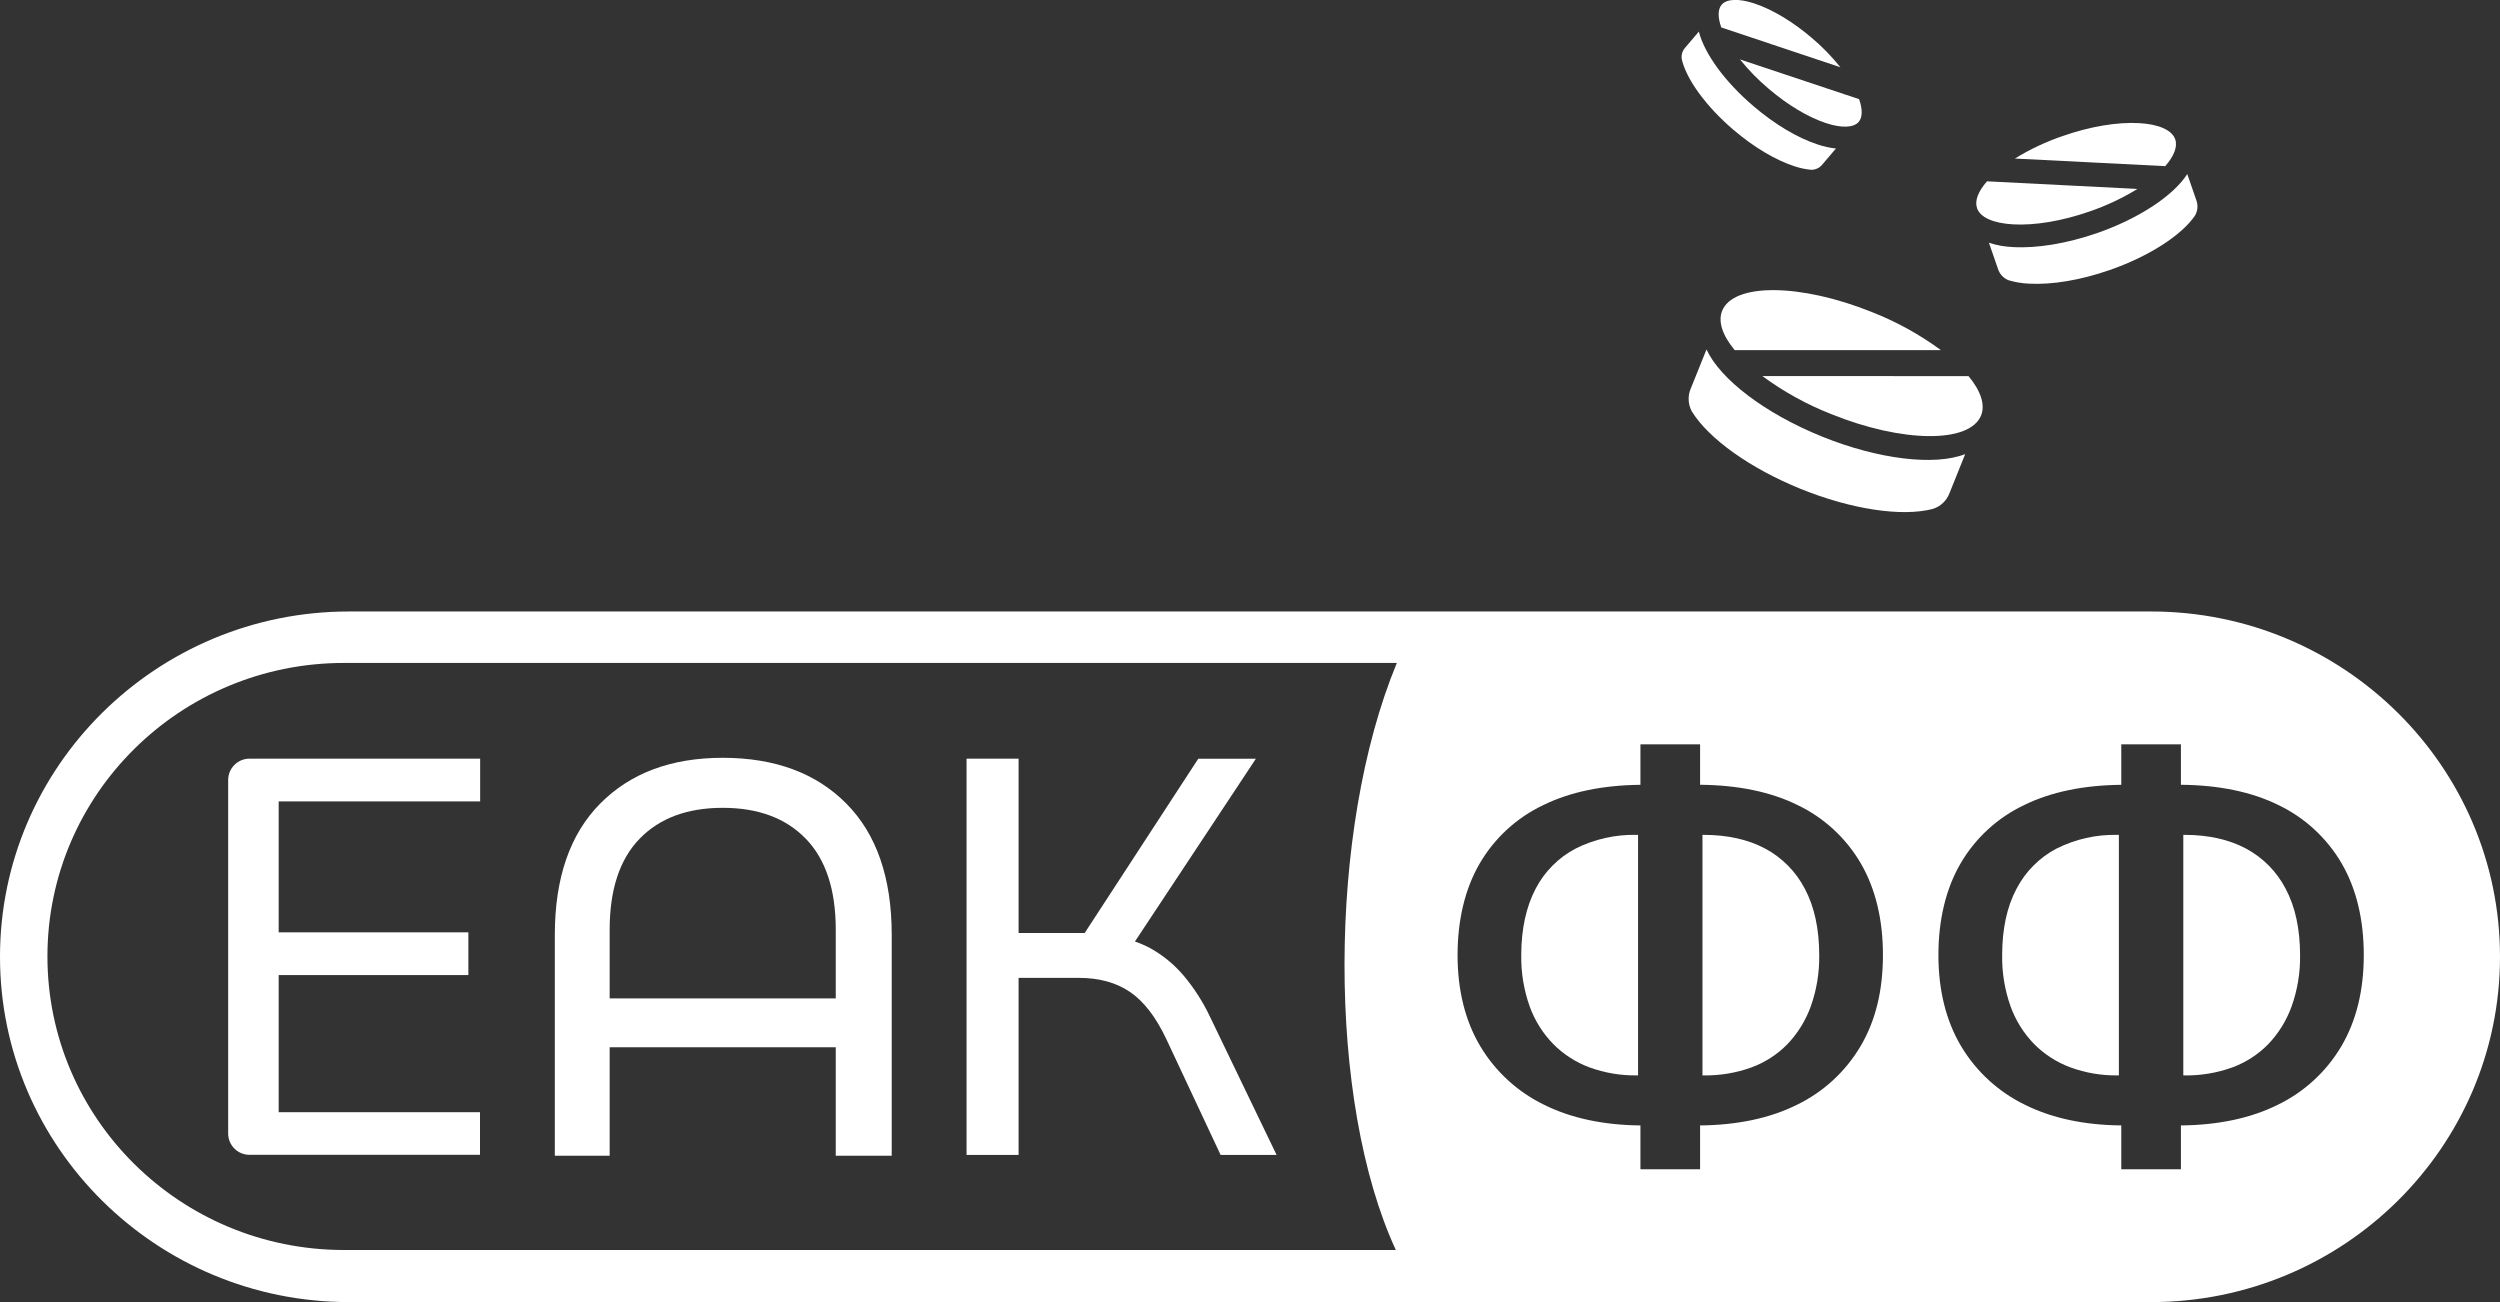 <svg width="192" height="100" viewBox="0 0 192 100" fill="none" xmlns="http://www.w3.org/2000/svg">
<rect x="0" y="0" width="192" height="100" fill="#333333" stroke="none"/>
<g clip-path="url(#clip0_101_395)">
<path d="M154.603 18.976C153.973 18.951 153.35 18.84 152.75 18.645L153.442 20.64C153.503 20.841 153.61 21.026 153.753 21.179C153.897 21.333 154.073 21.452 154.27 21.527C154.776 21.675 155.298 21.762 155.825 21.784C157.591 21.883 159.787 21.515 162.007 20.746C164.998 19.707 167.513 18.101 168.569 16.568C168.676 16.389 168.742 16.187 168.76 15.979C168.778 15.771 168.749 15.561 168.674 15.366L167.983 13.368C166.91 15.036 164.251 16.794 161.023 17.914C158.726 18.702 156.444 19.082 154.603 18.976Z" fill="white"/>
<path d="M167.057 10.702C166.817 9.996 165.804 9.541 164.292 9.457C162.612 9.361 160.538 9.709 158.436 10.44C157.144 10.879 155.905 11.461 154.742 12.176L166.291 12.76C166.978 11.972 167.249 11.25 167.057 10.702Z" fill="white"/>
<path d="M154.603 17.231C156.283 17.325 158.357 16.976 160.459 16.248C161.751 15.808 162.99 15.225 164.153 14.51L152.602 13.926C151.918 14.705 151.642 15.433 151.836 15.983C152.069 16.69 153.077 17.145 154.603 17.231Z" fill="white"/>
<path d="M138.295 37.548C142.157 39.111 146.047 39.712 148.445 39.084C148.737 38.992 149.005 38.834 149.227 38.622C149.449 38.41 149.62 38.149 149.726 37.861L150.926 34.875C148.574 35.794 144.257 35.279 139.915 33.522C135.574 31.765 132.115 29.135 131.059 26.837L129.859 29.82C129.735 30.102 129.676 30.408 129.689 30.715C129.701 31.023 129.784 31.324 129.931 31.594C131.227 33.705 134.443 35.986 138.295 37.548Z" fill="white"/>
<path d="M132.262 23.868C131.935 24.678 132.262 25.724 133.222 26.889H149.062C147.434 25.694 145.66 24.714 143.782 23.974C138.3 21.762 133.133 21.712 132.262 23.868Z" fill="white"/>
<path d="M135.346 28.88C136.972 30.078 138.747 31.059 140.626 31.798C146.102 34.014 151.27 34.065 152.146 31.909C152.472 31.096 152.146 30.053 151.186 28.887L135.346 28.88Z" fill="white"/>
<path d="M133.133 9.974C134.683 11.296 136.337 12.286 137.791 12.76C138.217 12.906 138.66 13.001 139.109 13.041C139.273 13.041 139.436 13.003 139.584 12.931C139.732 12.859 139.861 12.755 139.963 12.625L141 11.406C140.524 11.355 140.054 11.251 139.601 11.097C138.05 10.592 136.301 9.548 134.676 8.161C132.458 6.27 130.906 4.125 130.471 2.426L129.434 3.647C129.322 3.767 129.239 3.912 129.192 4.069C129.144 4.227 129.134 4.393 129.161 4.556C129.526 6.12 131.05 8.197 133.133 9.974Z" fill="white"/>
<path d="M141.341 5.166C140.685 4.345 139.95 3.589 139.147 2.911C137.678 1.659 136.114 0.724 134.736 0.267C133.536 -0.13 132.61 -0.094 132.221 0.363C131.926 0.709 131.918 1.325 132.192 2.106L141.341 5.166Z" fill="white"/>
<path d="M135.826 6.81C137.292 8.062 138.859 8.998 140.234 9.454C141.434 9.851 142.361 9.815 142.75 9.358C143.045 9.012 143.054 8.397 142.778 7.615L133.63 4.562C134.287 5.381 135.023 6.134 135.826 6.81Z" fill="white"/>
<path d="M121.003 65.171C119.691 65.862 118.621 66.938 117.936 68.255C117.216 69.625 116.832 71.341 116.832 73.353C116.811 74.696 117.03 76.031 117.48 77.296C117.873 78.382 118.494 79.37 119.302 80.195C120.09 80.986 121.041 81.595 122.088 81.981C123.242 82.399 124.461 82.606 125.688 82.591H125.803V64.118H125.698C124.07 64.08 122.459 64.441 121.003 65.171Z" fill="white"/>
<path d="M135.562 65.169C134.251 64.472 132.667 64.118 130.858 64.118H130.75V82.592H130.858C132.1 82.608 133.334 82.402 134.503 81.981C135.544 81.6 136.488 80.991 137.266 80.2C138.061 79.368 138.674 78.379 139.066 77.296C139.517 76.032 139.737 74.696 139.716 73.354C139.716 71.344 139.344 69.628 138.61 68.255C137.927 66.942 136.865 65.866 135.562 65.169Z" fill="white"/>
<path d="M17.523 59.897V87.06C17.524 87.276 17.567 87.489 17.651 87.688C17.735 87.886 17.856 88.066 18.009 88.218C18.163 88.369 18.344 88.489 18.543 88.57C18.743 88.651 18.956 88.692 19.171 88.69H36.864V85.418H21.403V74.885H35.971V71.604H21.403V61.546H36.876V58.265H19.171C18.956 58.263 18.743 58.305 18.543 58.386C18.344 58.467 18.163 58.587 18.009 58.739C17.856 58.89 17.734 59.071 17.651 59.269C17.567 59.468 17.524 59.681 17.523 59.897Z" fill="white"/>
<path d="M55.505 58.199C51.55 58.199 48.412 59.372 46.092 61.718C43.772 64.065 42.611 67.424 42.61 71.798V88.762H46.822V80.43H64.186V88.762H68.484V71.798C68.484 67.423 67.323 64.063 65.002 61.718C62.68 59.374 59.514 58.201 55.505 58.199ZM64.186 76.675H46.822V71.408C46.822 68.328 47.588 65.997 49.121 64.416C50.654 62.834 52.782 62.042 55.505 62.041C58.225 62.041 60.352 62.832 61.886 64.416C63.421 65.999 64.187 68.33 64.186 71.408V76.675Z" fill="white"/>
<path d="M90.886 74.906C90.165 74.061 89.298 73.352 88.327 72.813C87.953 72.614 87.564 72.445 87.163 72.308L96.451 58.272H92.026L83.304 71.654H78.228V58.265H74.232V88.697H78.228V75.101H82.87C84.417 75.101 85.721 75.461 86.782 76.18C87.842 76.9 88.774 78.108 89.575 79.805L93.744 88.7H98.043L92.923 78.077C92.384 76.936 91.699 75.871 90.886 74.906Z" fill="white"/>
<path d="M165.209 46.962H26.794C12.019 46.962 0 58.858 0 73.481C0 88.104 12.019 100 26.794 100H165.209C179.983 100 192 88.104 192 73.481C192 58.858 179.983 46.962 165.209 46.962ZM107.201 96H26.422C13.841 96 3.643 85.904 3.643 73.452C3.643 61.01 13.841 50.914 26.422 50.914H107.278C101.942 63.782 101.921 84.609 107.201 96ZM142.894 80.342C141.738 82.3 140.029 83.872 137.983 84.859C135.931 85.875 133.438 86.407 130.567 86.433V89.798H125.986V86.433C123.142 86.407 120.662 85.875 118.613 84.859C116.563 83.87 114.848 82.3 113.681 80.344C112.526 78.402 111.941 76.048 111.941 73.354C111.941 70.659 112.51 68.265 113.635 66.325C114.774 64.366 116.48 62.798 118.526 61.83C120.578 60.822 123.086 60.301 125.986 60.274V57.164H130.567V60.27C133.493 60.296 136.008 60.818 138.048 61.825C140.085 62.8 141.782 64.366 142.918 66.32C144.041 68.26 144.61 70.625 144.61 73.349C144.61 76.073 144.043 78.399 142.894 80.342ZM179.822 80.342C178.667 82.3 176.958 83.872 174.912 84.859C172.86 85.875 170.366 86.407 167.494 86.433V89.798H162.914V86.433C160.07 86.407 157.591 85.875 155.542 84.859C153.492 83.87 151.777 82.3 150.61 80.344C149.455 78.402 148.87 76.048 148.87 73.354C148.87 70.659 149.438 68.265 150.564 66.325C151.703 64.366 153.407 62.799 155.453 61.83C157.507 60.822 160.013 60.301 162.914 60.274V57.164H167.494V60.27C170.422 60.296 172.937 60.818 174.977 61.825C177.014 62.8 178.71 64.366 179.846 66.32C180.97 68.26 181.538 70.625 181.538 73.349C181.538 76.073 180.962 78.399 179.822 80.342Z" fill="white"/>
<path d="M157.937 65.171C156.625 65.862 155.555 66.938 154.87 68.255C154.138 69.625 153.766 71.341 153.766 73.353C153.744 74.696 153.964 76.031 154.414 77.296C154.806 78.381 155.427 79.37 156.233 80.195C157.022 80.985 157.974 81.595 159.022 81.981C160.175 82.399 161.395 82.606 162.622 82.591H162.73V64.118H162.622C160.998 64.081 159.389 64.443 157.937 65.171Z" fill="white"/>
<path d="M172.49 65.169C171.18 64.472 169.596 64.118 167.786 64.118H167.678V82.592H167.786C169.028 82.608 170.263 82.402 171.432 81.981C172.473 81.599 173.416 80.991 174.194 80.2C174.99 79.368 175.603 78.379 175.994 77.296C176.446 76.032 176.666 74.696 176.645 73.354C176.645 71.344 176.273 69.628 175.538 68.255C174.856 66.942 173.794 65.866 172.49 65.169Z" fill="white"/>
</g>
<defs>
<clipPath id="clip0_101_395">
<rect width="192" height="100" fill="white"/>
</clipPath>
</defs>
</svg>
